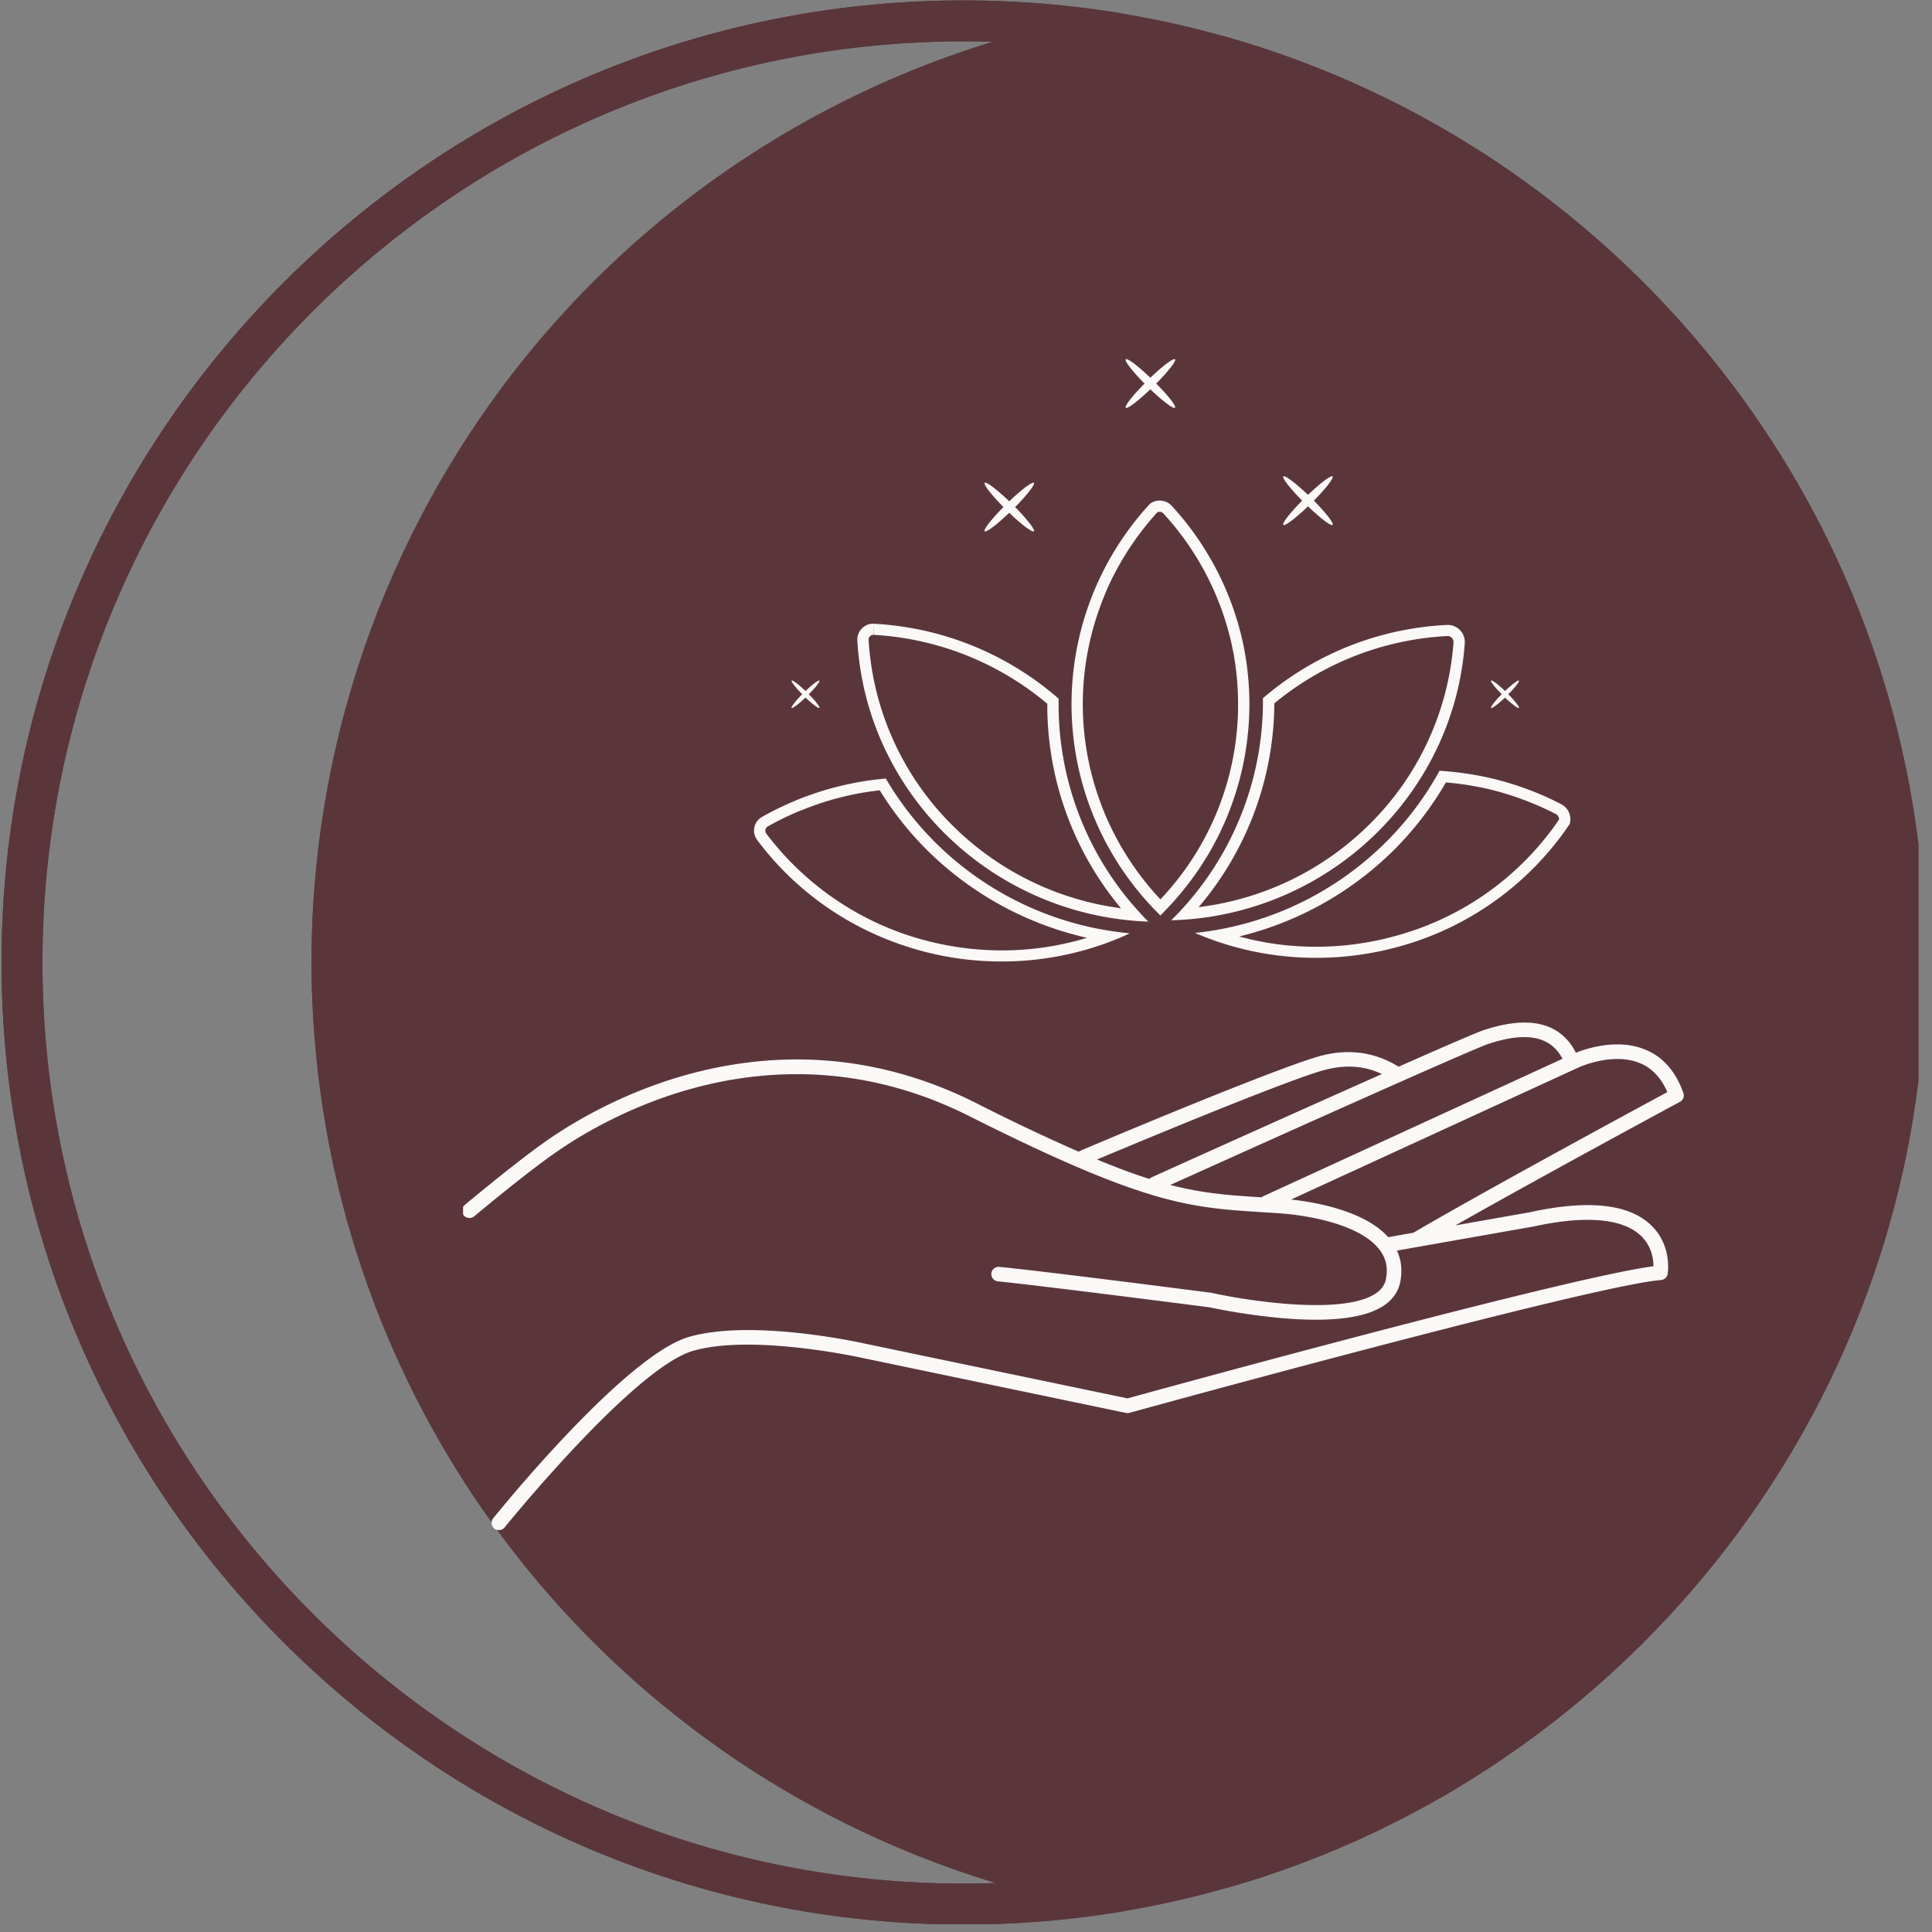 <svg xmlns="http://www.w3.org/2000/svg" width="100" height="100" viewBox="0 0 75 75" version="1.2"><rect x="0" y="0" width="75" height="75" fill="#808080" stroke="none"/><defs><clipPath id="a"><path d="M.066 0h74.407v74.7H.066zm0 0"/></clipPath><clipPath id="b"><path d="M39 74h2v.7h-2zm0 0"/></clipPath><clipPath id="c"><path d="M38 74h1v.7h-1zm0 0"/></clipPath><clipPath id="d"><path d="M12 1h62.473v73H12zm0 0"/></clipPath><clipPath id="e"><path d="M39 74h1v.7h-1zm0 0"/></clipPath><clipPath id="f"><path d="M42 74h2v.7h-2zm0 0"/></clipPath><clipPath id="g"><path d="M.066 0H47v74.7H.066zm0 0"/></clipPath><clipPath id="h"><path d="M17.977 24.227H75v35.168H17.977zm0 0"/></clipPath><clipPath id="i"><path d="M29.27 13.941h31.69v23.383H29.27zm0 0"/></clipPath></defs><g clip-path="url(#a)"><path d="M37.406 1.605c19.715 0 35.758 16.04 35.758 35.758 0 19.715-16.043 35.758-35.758 35.758-19.718 0-35.758-16.043-35.758-35.758 0-19.718 16.04-35.758 35.758-35.758zm0 73.106c20.594 0 37.348-16.754 37.348-37.348C74.754 16.77 58 .016 37.406.016 16.813.016.06 16.77.06 37.363c0 20.594 16.753 37.348 37.347 37.348" fill="#5a363b"/></g><path d="M40.418.137l-.465-.035.465.035m2.09.226c-.168-.02-.332-.043-.496-.062.164.02.328.043.496.062M39.535.078l-.414-.023.414.023m3.781.406" fill="#5a363b"/><g clip-path="url(#b)"><path d="M39.953 74.621l.504-.035-.504.035" fill="#5a363b"/></g><g clip-path="url(#c)"><path d="M38.273 74.7l.348-.013-.348.012" fill="#5a363b"/></g><g clip-path="url(#d)"><path d="M42.258 73.285c-16.426-3.144-30.164-18.34-30.164-35.941 0-17.543 12.64-33.047 29.918-35.938h5.504C63.215 5.828 74.754 20.27 74.754 37.363c0 17.047-11.484 31.465-27.121 35.922h-5.375" fill="#5a363b"/></g><g clip-path="url(#e)"><path d="M39.125 74.668c.148-.008.293-.012.441-.023-.148.011-.293.015-.441.023" fill="#5a363b"/></g><g clip-path="url(#f)"><path d="M42.91 74.305l.48-.075-.48.075" fill="#5a363b"/></g><g clip-path="url(#g)"><path d="M38.637 73.098c-.41.015-.82.023-1.23.023-19.72 0-35.759-16.043-35.759-35.758 0-19.718 16.04-35.758 35.758-35.758.371 0 .746.004 1.117.016a37.452 37.452 0 00-17.488 11.473 37.359 37.359 0 00-8.941 24.25 37.34 37.34 0 008.98 24.293 37.44 37.44 0 0017.563 11.46zm-1.23 1.613c2.07 0 4.156-.176 6.206-.516l2.875-1.097-2.879-.473c-17.34-2.844-29.925-17.68-29.925-35.281 0-17.543 12.535-32.375 29.812-35.266l2.805-.469L43.492.512a37.844 37.844 0 00-6.086-.496C16.813.016.06 16.77.06 37.363c0 20.594 16.753 37.348 37.347 37.348" fill="#5a363b"/></g><g clip-path="url(#h)"><path d="M18.04 46.777c1.483-1.23 2.62-2.117 3.378-2.632 1.21-.817 3.723-2.27 6.969-2.805 3.277-.543 6.476-.043 9.504 1.48a78.38 78.38 0 003.984 1.89.337.337 0 01.063-.038c.273-.117 6.726-2.852 9.015-3.59.465-.148 1.867-.594 3.34.328 1.703-.754 3.027-1.328 3.297-1.418 1.781-.59 2.988-.297 3.586.875.433-.172 1.629-.562 2.695-.12.688.28 1.184.85 1.477 1.683a.28.28 0 01-.133.343c-.059.032-5.266 2.84-8.719 4.797l2.86-.504c2.265-.5 3.855-.34 4.726.485.832.785.664 1.86.656 1.906a.286.286 0 01-.258.234c-2.64.2-20.445 5.102-20.625 5.153a.257.257 0 01-.132.008L33.48 52.715c-.039-.008-4.242-.942-6.566-.278-2.305.657-7.273 6.793-7.324 6.856a.287.287 0 01-.402.047.285.285 0 01-.043-.399c.207-.257 5.132-6.343 7.613-7.046 2.46-.704 6.672.23 6.844.27l10.168 2.12c1.343-.37 17.132-4.707 20.417-5.129 0-.281-.07-.793-.496-1.191-.714-.676-2.175-.793-4.218-.34h-.012l-5.23.922c.167.363.21.762.132 1.191-.07.39-.289.711-.656.953-.547.36-1.426.54-2.625.54-.441 0-.93-.024-1.46-.075a24.556 24.556 0 01-2.669-.406c-.324-.043-6.469-.832-8.21-1.008a.282.282 0 01-.259-.308.285.285 0 01.313-.254c1.793.175 8.18 1 8.242 1.008.008.003.02.003.027.007 1.32.293 5.04.875 6.329.024.234-.157.367-.344.41-.582.082-.438-.004-.809-.266-1.14-.894-1.15-3.473-1.368-3.762-1.388-.28-.023-.55-.039-.808-.054-2.809-.18-4.504-.29-11.332-3.723-2.918-1.469-5.996-1.95-9.153-1.43-3.14.52-5.574 1.926-6.742 2.72-.746.503-1.867 1.378-3.336 2.597a.293.293 0 01-.402-.035.294.294 0 01.035-.407zm33.089-5.156c-1.934.625-7.04 2.762-8.543 3.39.773.321 1.437.567 2.031.755a.313.313 0 01.082-.059c.317-.145 5.262-2.375 8.946-4.012-.98-.468-1.887-.273-2.516-.074zm6.644-1.094c-.648.215-8.082 3.551-12.343 5.473 1.304.336 2.304.402 3.543.48.02-.015.039-.03.066-.042l11.617-5.336c-.46-.88-1.406-1.067-2.883-.575zm-3.882 7.5h.007l.961-.172h.008c2.887-1.69 8.66-4.812 9.86-5.46-.243-.555-.598-.934-1.067-1.125-1.066-.442-2.39.171-2.406.18L50.12 46.565c.84.09 2.832.41 3.77 1.461zM62.277-.055c-2.386 0-4.718-.562-6.957-1.691a80.3 80.3 0 00-3.98-1.89.588.588 0 01-.067.038C51-3.48 44.551-.746 42.262-.012c-.25.082-.758.246-1.399.246a3.59 3.59 0 01-1.945-.57c-1.703.754-3.023 1.328-3.297 1.418-.594.2-1.125.297-1.59.297-.93 0-1.597-.39-1.996-1.172-.289.113-.91.324-1.61.324-.355 0-.726-.054-1.085-.203-.688-.281-1.184-.851-1.477-1.683a.28.28 0 01.133-.344c.059-.031 5.266-2.836 8.715-4.797l-2.856.508c-.855.187-1.617.281-2.277.281-1.086 0-1.906-.254-2.45-.766-.831-.785-.663-1.859-.655-1.906a.282.282 0 01.257-.234c2.641-.203 20.446-5.106 20.625-5.153a.306.306 0 01.133-.007l10.242 2.136c.043.008 4.243.938 6.567.278 2.308-.657 7.277-6.797 7.324-6.856a.286.286 0 01.402-.043.28.28 0 01.043.395c-.21.261-5.132 6.343-7.613 7.047-2.46.703-6.672-.23-6.844-.27l-10.168-2.117C48.098-12.836 32.31-8.5 29.02-8.078c.003.281.074.797.507 1.2.715.667 2.176.784 4.215.331h.012l5.226-.922a1.973 1.973 0 01-.132-1.191c.07-.39.293-.711.66-.953.75-.492 2.125-.649 4.082-.465a22.93 22.93 0 012.668.41c.32.04 6.469.832 8.215 1.004.156.016.27.152.254.309a.285.285 0 01-.313.253c-1.793-.175-8.176-1-8.242-1.007-.008 0-.016-.004-.027-.004-1.32-.297-5.036-.88-6.325-.028-.234.157-.37.348-.414.582-.078.438.008.809.266 1.141.894 1.152 3.473 1.367 3.766 1.39.28.02.55.036.808.051 2.805.18 4.504.29 11.332 3.727C58.496-.781 61.574-.3 64.73-.824c3.141-.52 5.57-1.926 6.743-2.715.722-.492 1.804-1.332 3.21-2.5a.29.29 0 01.403.039.28.28 0 01-.04.398c-1.421 1.18-2.515 2.028-3.257 2.532-1.207.816-3.719 2.27-6.965 2.804a15.62 15.62 0 01-2.547.211zM42.082-.547c1.934-.625 7.04-2.762 8.543-3.394a25.904 25.904 0 00-2.031-.75.372.372 0 01-.078.058c-.32.145-5.266 2.375-8.95 4.012.985.469 1.891.273 2.516.074zM35.442.547c.644-.215 8.081-3.55 12.34-5.473-1.302-.336-2.302-.402-3.54-.48-.02.015-.039.031-.066.043L32.559-.027c.46.875 1.402 1.066 2.882.574zm3.878-7.5h-.004l-.964.168c0 .004-.004.004-.004.004-2.887 1.691-8.66 4.812-9.86 5.46.242.555.598.93 1.067 1.126 1.066.441 2.39-.172 2.406-.184l11.133-5.113c-.84-.09-2.836-.41-3.774-1.461zm0 0" fill="#fbf8f8"/></g><g clip-path="url(#i)"><path d="M58.297 26.95c-.266-.266-.445-.497-.414-.528.004-.004.008-.004.015-.004.055-.004.278.168.528.406.129-.12.25-.226.344-.3.007-.004.011-.008.015-.012l.043-.032a.063.063 0 00.024-.015.119.119 0 00.027-.02l.023-.011a.068.068 0 01.02-.008c.012-.004.023-.008.027-.008h.004c.004 0 .008 0 .012.004s.004.012 0 .02c0 .003-.004.011-.004.015a.19.19 0 00-.012.027l-.015.024c-.008.008-.012.02-.02.031a.105.105 0 01-.027.031c-.008.012-.016.028-.028.04a.274.274 0 01-.03.038l-.036.043c-.012.012-.023.028-.04.043-.01.016-.026.032-.038.047a.789.789 0 00-.047.051c-.016.016-.027.031-.043.047-.02.016-.035.035-.055.05a.047.047 0 01-.02.02.104.104 0 01.02.024c.02.015.035.035.055.05a.51.51 0 00.043.047.6.6 0 00.047.051l.039.047c.016.016.027.031.039.043.012.016.023.031.035.043a.274.274 0 01.031.039l.028.039c.011.008.02.02.027.031.008.012.012.024.02.032.004.007.011.02.015.023a.19.19 0 00.012.027l.004.016c.004.008.004.016 0 .02v.003h-.016c-.004 0-.015 0-.027-.007a255.909 255.909 0 01-.043-.02.119.119 0 00-.027-.02c-.008-.003-.016-.011-.024-.015l-.043-.031c-.004-.004-.008-.008-.015-.012a3.825 3.825 0 01-.344-.3c-.25.237-.473.405-.528.405h-.015c-.031-.035.148-.265.414-.535zm-27.156 0c-.262-.266-.442-.497-.41-.528.003-.004.007-.004.011-.004.059-.004.278.168.528.406.128-.12.25-.226.347-.3l.012-.012c.016-.012.031-.02.043-.032a.06.06 0 00.023-.015c.012-.004.02-.012.032-.02l.023-.011c.008-.004.012-.008.02-.008a.072.072 0 01.027-.008c.008 0 .012 0 .012.004.003.004.003.012.003.02a.03.03 0 01-.007.015c-.004.008-.004.016-.012.027-.004.008-.008.016-.016.024a.36.36 0 01-.043.062l-.027.04a.274.274 0 00-.031.038l-.035.043a.205.205 0 00-.04.043.49.49 0 00-.038.047l-.051.051c-.012.016-.028.031-.043.047l-.051.05c-.008.009-.012.016-.02.02.008.008.012.016.02.024l.05.05c.016.02.032.032.044.047l.05.051a.414.414 0 00.04.047c.011.016.023.027.039.043a.31.31 0 00.035.043c.008.012.02.027.031.039.008.016.02.027.027.039.008.008.016.02.024.031a.36.36 0 01.02.032c.007.007.011.02.015.023.008.012.008.02.012.027a.03.03 0 01.008.016c0 .008 0 .016-.004.023h-.012c-.008 0-.02 0-.027-.007-.008 0-.012-.004-.02-.008l-.023-.012c-.012-.008-.02-.016-.032-.02-.008-.003-.015-.011-.023-.015-.012-.012-.027-.02-.043-.031l-.012-.012a3.893 3.893 0 01-.347-.3c-.25.237-.47.405-.528.405h-.012c-.03-.035.149-.265.41-.535zM44.43 14.89c-.465-.472-.785-.882-.727-.94a.03.03 0 01.02-.009c.105 0 .492.301.933.723.442-.422.832-.723.938-.723.008 0 .011.004.02.008.058.059-.262.469-.731.942.469.468.789.879.73.937-.008.004-.011.008-.02.008-.105 0-.495-.3-.937-.723-.441.422-.828.723-.933.723a.03.03 0 01-.02-.008c-.058-.058.262-.469.727-.937zm6.12 4.544c-.468-.473-.788-.88-.73-.938a.03.03 0 01.02-.008c.105 0 .492.301.937.723.442-.422.828-.723.934-.723a.03.03 0 01.02.008c.058.059-.262.465-.727.938.465.472.785.882.726.941a.03.03 0 01-.02.008c-.105 0-.491-.301-.933-.727-.445.426-.832.727-.937.727a.03.03 0 01-.02-.008c-.058-.059.262-.469.73-.941zm-11.597.25c-.465-.473-.785-.883-.726-.938.003-.008.011-.008.02-.008.105 0 .491.301.933.723a8.088 8.088 0 01.636-.555c.028-.02.055-.035.079-.054.011-.008.027-.016.039-.024a.199.199 0 01.05-.035c.016-.012.032-.016.043-.023.012-.004.024-.012.035-.016.02-.008.036-.016.047-.016h.004c.012 0 .016 0 .02.008.008.008.012.02.008.04l-.012.023c-.008.015-.012.03-.024.05-.003.012-.015.024-.023.04l-.039.058c-.012.016-.027.035-.04.055l-.054.066c-.015.024-.035.047-.054.07l-.063.075c-.02.027-.043.05-.066.078l-.07.082c-.028.027-.055.058-.083.086a1.556 1.556 0 00-.078.086l-.094.093-.035.036.035.035c.032.035.063.062.09.093.028.032.055.06.082.086l.082.09.07.078.067.079c.023.027.043.05.063.078.02.02.039.043.054.066.02.023.035.047.055.066.012.02.027.04.039.055l.039.063c.008.011.02.027.023.039.012.02.016.031.024.047.004.007.008.02.012.023.004.02 0 .035-.008.043-.004.004-.008.004-.02.004h-.004a.135.135 0 01-.047-.012c-.011-.004-.023-.012-.035-.015-.011-.008-.027-.016-.043-.028-.015-.008-.03-.02-.05-.031-.012-.008-.028-.016-.04-.027l-.078-.055a.07.07 0 00-.027-.02 7.438 7.438 0 01-.61-.535c-.44.422-.827.723-.933.723-.008 0-.016 0-.02-.004-.058-.059.262-.469.727-.941zm-.07 17.21a11.53 11.53 0 01-2.344-.242 11.367 11.367 0 01-6.797-4.3.18.18 0 01-.027-.145.2.2 0 01.09-.125 11.88 11.88 0 011.254-.61c.011-.003.02-.003.03-.007a11.184 11.184 0 013.063-.785 12.602 12.602 0 001.891 2.375 12.839 12.839 0 006.156 3.351c-1.07.324-2.18.489-3.316.489zm-4.496-6.671a11.85 11.85 0 00-3.469.84c-.004 0-.008.003-.012.007-.449.184-.89.395-1.32.64a.608.608 0 00-.195.895c1.77 2.372 4.312 3.899 7.058 4.47.797.167 1.614.25 2.434.25 1.613 0 3.234-.325 4.77-.997l.202-.098a12.299 12.299 0 01-7.5-3.48 12.201 12.201 0 01-1.968-2.527zm6.71-3.098a11.935 11.935 0 003.481 8.652 11.81 11.81 0 01-7.863-3.382c-1.985-1.954-3.266-4.598-3.434-7.536a.62.62 0 01.625-.648v.434a.18.18 0 00-.136.058.169.169 0 00-.051.133 11.06 11.06 0 003.304 7.254 11.357 11.357 0 006.493 3.168 12.298 12.298 0 01-2.86-7.938 11.458 11.458 0 00-6.742-2.675l-.008-.434c.012 0 .024.004.035.004a11.846 11.846 0 017.157 2.91zm5.434 8.09a12.304 12.304 0 002.938-7.91 11.46 11.46 0 016.715-2.614h.015c.082 0 .14.047.164.075a.215.215 0 01.063.164 11.081 11.081 0 01-3.375 7.18 11.36 11.36 0 01-6.52 3.105zM56.863 24.96a.662.662 0 00-.664-.7h-.035a11.845 11.845 0 00-7.137 2.844 11.942 11.942 0 01-3.562 8.622 11.814 11.814 0 007.894-3.309c1.993-1.926 3.297-4.543 3.504-7.457zm-1.789 11.09c-.234.082-.476.16-.719.234l-.074.02-.172.047a7.217 7.217 0 01-.242.062l-.02.004-.038.012c-.891.215-1.809.324-2.723.324a11.24 11.24 0 01-2.984-.399 12.814 12.814 0 005.953-3.3 12.72 12.72 0 002.074-2.68c.57.047 1.133.137 1.676.262a11.748 11.748 0 012.594.965.22.22 0 01.12.218 11.221 11.221 0 01-5.445 4.23zm5.531-4.832a11.55 11.55 0 00-1.66-.703 8.405 8.405 0 00-.34-.11 12.913 12.913 0 00-.675-.183h-.004c-.68-.16-1.36-.258-2.043-.301a12.105 12.105 0 01-2.14 2.828 12.318 12.318 0 01-7.286 3.46c-.023 0-.043.005-.066.009 1.515.652 3.113.965 4.695.965a12.045 12.045 0 003.14-.414c.083-.02.169-.047.25-.07a11.718 11.718 0 006.457-4.707.656.656 0 00-.328-.774zm-15.558 3.695c-2.945-3.137-3.824-7.668-2.223-11.668.082-.215.172-.422.262-.613a11.209 11.209 0 011.84-2.742.193.193 0 01.23.035 11.058 11.058 0 012.625 4.945c.028.113.051.223.07.336.02.074.032.152.047.227l.004.035c.07.394.118.808.141 1.226a10.988 10.988 0 01-2.996 8.219zm.504.094c.058-.063.113-.13.172-.196.086-.101.172-.207.257-.312.047-.059.094-.117.141-.18.094-.12.184-.242.274-.367a12.007 12.007 0 00.402-.61c.012-.019.023-.034.031-.05v.004a11.466 11.466 0 001.508-7.902c-.016-.09-.035-.184-.05-.274a11.47 11.47 0 00-2.8-5.484.622.622 0 00-.466-.203.611.611 0 00-.387.132 11.529 11.529 0 00-2.219 3.52 11.472 11.472 0 002.633 12.453l.004-.004s0 .004-.004.004h.004l.105-.11c.043-.042.086-.09.13-.136.089-.094.179-.188.265-.285" fill="#fbf8f8"/></g></svg>